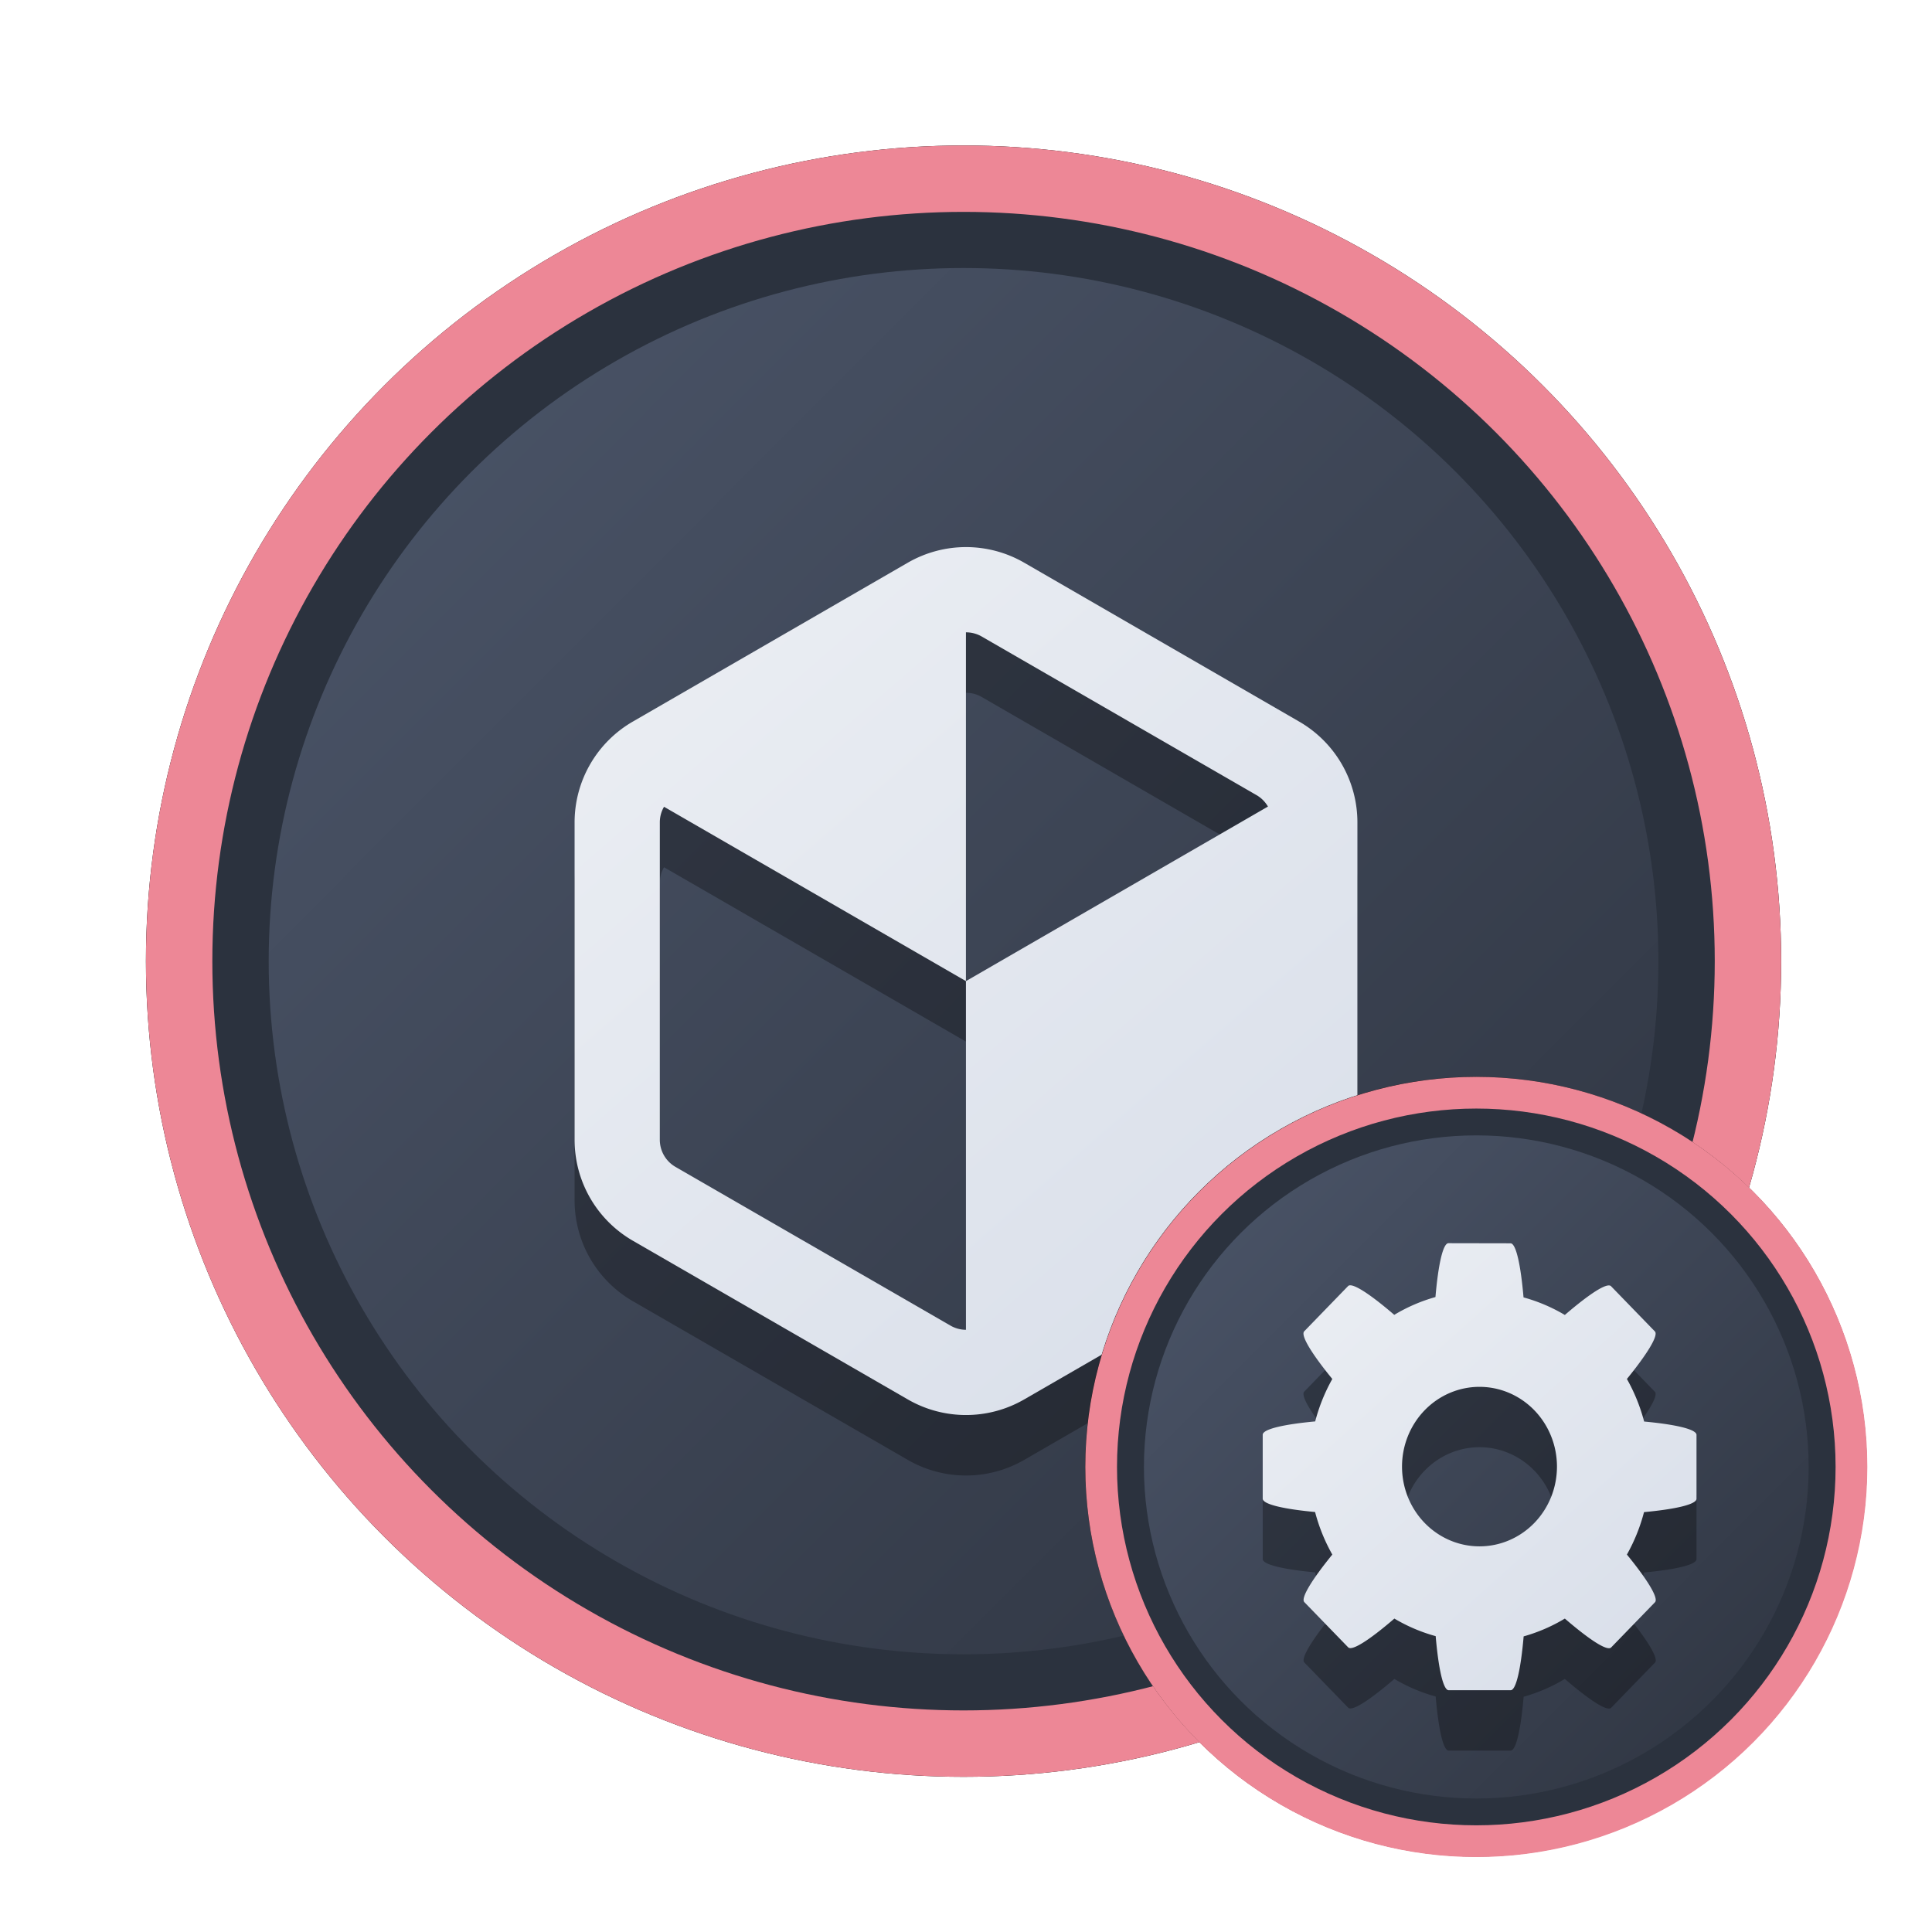 <?xml version="1.0" encoding="UTF-8" standalone="no"?>
<svg
   width="64"
   height="64"
   version="1.1"
   viewBox="0 0 16.933 16.933"
   id="svg7"
   sodipodi:docname="com.github.tchx84.Flatseal.svg"
   inkscape:version="1.4 (e7c3feb100, 2024-10-09)"
   xmlns:inkscape="http://www.inkscape.org/namespaces/inkscape"
   xmlns:sodipodi="http://sodipodi.sourceforge.net/DTD/sodipodi-0.dtd"
   xmlns:xlink="http://www.w3.org/1999/xlink"
   xmlns="http://www.w3.org/2000/svg"
   xmlns:svg="http://www.w3.org/2000/svg"
   xmlns:rdf="http://www.w3.org/1999/02/22-rdf-syntax-ns#"
   xmlns:cc="http://creativecommons.org/ns#"
   xmlns:dc="http://purl.org/dc/elements/1.1/">
  <sodipodi:namedview
     id="namedview7"
     pagecolor="#9c4444"
     bordercolor="#000000"
     borderopacity="0.25"
     inkscape:showpageshadow="2"
     inkscape:pageopacity="0.0"
     inkscape:pagecheckerboard="0"
     inkscape:deskcolor="#d1d1d1"
     inkscape:zoom="4.3531261"
     inkscape:cx="36.066035"
     inkscape:cy="25.958357"
     inkscape:window-width="1280"
     inkscape:window-height="669"
     inkscape:window-x="0"
     inkscape:window-y="121"
     inkscape:window-maximized="0"
     inkscape:current-layer="svg7"
     showgrid="false" />
  <defs
     id="defs2">
    <linearGradient
       id="linearGradient1"
       inkscape:collect="always">
      <stop
         style="stop-color:#d8dee9;stop-opacity:1;"
         offset="0"
         id="stop1" />
      <stop
         style="stop-color:#eceff4;stop-opacity:1;"
         offset="1"
         id="stop2" />
    </linearGradient>
    <linearGradient
       inkscape:collect="always"
       id="linearGradient1134">
      <stop
         style="stop-color:#2e3440;stop-opacity:1;"
         offset="0"
         id="stop1130" />
      <stop
         style="stop-color:#4c566a;stop-opacity:1;"
         offset="1"
         id="stop1132" />
    </linearGradient>
    <filter
       style="color-interpolation-filters:sRGB;"
       inkscape:label="Blur"
       id="filter3"
       x="-0.108"
       y="-0.109"
       width="1.217"
       height="1.217">
      <feGaussianBlur
         stdDeviation="0.5 0.5"
         result="blur"
         id="feGaussianBlur3" />
    </filter>
    <linearGradient
       inkscape:collect="always"
       xlink:href="#linearGradient1134"
       id="linearGradient4"
       x1="14.388"
       y1="14.44"
       x2="2.287"
       y2="2.364"
       gradientUnits="userSpaceOnUse" />
    <filter
       style="color-interpolation-filters:sRGB"
       inkscape:label="Blur"
       id="filter3-8"
       x="-0.108"
       y="-0.109"
       width="1.217"
       height="1.217">
      <feGaussianBlur
         stdDeviation="0.5 0.5"
         result="blur"
         id="feGaussianBlur3-7" />
    </filter>
    <linearGradient
       inkscape:collect="always"
       xlink:href="#linearGradient1134"
       id="linearGradient11"
       gradientUnits="userSpaceOnUse"
       x1="14.388"
       y1="14.44"
       x2="2.287"
       y2="2.364"
       gradientTransform="matrix(0.478,0,0,0.478,8.9,8.828)" />
    <linearGradient
       inkscape:collect="always"
       xlink:href="#linearGradient1"
       id="linearGradient8"
       x1="14.652"
       y1="14.739"
       x2="11.161"
       y2="10.849"
       gradientUnits="userSpaceOnUse" />
    <linearGradient
       inkscape:collect="always"
       xlink:href="#linearGradient1"
       id="linearGradient5"
       x1="11.722"
       y1="12.489"
       x2="5.089"
       y2="4.83"
       gradientUnits="userSpaceOnUse" />
  </defs>
  <ellipse
     style="opacity:1;fill:none;stroke:#000000;stroke-width:0.582;stroke-dasharray:none;stroke-opacity:1;filter:url(#filter3)"
     id="path1-5"
     cx="8.445"
     cy="8.424"
     rx="6.875"
     ry="6.858" />
  <ellipse
     style="opacity:1;fill:#2b323e;stroke-width:0.582;stroke-opacity:1;stroke:#ed8796;stroke-dasharray:none;fill-opacity:1"
     id="path1"
     cx="8.445"
     cy="8.424"
     rx="6.875"
     ry="6.858" />
  <ellipse
     style="fill:url(#linearGradient4);stroke:none;stroke-width:0.516;stroke-dasharray:none;stroke-opacity:1"
     id="path1-2"
     cx="8.445"
     cy="8.424"
     rx="6.09"
     ry="6.075" />
  <path
     d="m 8.466,5.325 c -0.176,0 -0.352,0.046 -0.51,0.137 L 5.547,6.853 A 1.02,1.02 0 0 0 5.036,7.737 v 2.783 c 0,0.365 0.194,0.701 0.51,0.884 l 2.41,1.391 a 1.02,1.02 0 0 0 1.021,0 L 11.386,11.403 A 1.02,1.02 0 0 0 11.897,10.519 V 7.737 A 1.02,1.02 0 0 0 11.386,6.853 L 8.977,5.462 A 1.02,1.02 0 0 0 8.466,5.325 Z m 0,0.747 c 0.048,0 0.095,0.012 0.137,0.036 L 11.013,7.5 c 0.042,0.024 0.076,0.059 0.1,0.1 L 8.466,9.128 V 12.184 A 0.274,0.274 0 0 1 8.33,12.147 L 5.92,10.756 A 0.274,0.274 0 0 1 5.783,10.519 V 7.737 c 0,-0.048 0.013,-0.096 0.037,-0.136 l 2.646,1.528 z"
     fill="#000000"
     stroke-width="0.317"
     id="path719-5"
     style="fill:#000000;opacity:0.3" />
  <path
     d="m 8.466,4.795 c -0.176,0 -0.352,0.046 -0.51,0.137 L 5.547,6.324 A 1.02,1.02 0 0 0 5.036,7.207 v 2.783 c 0,0.365 0.194,0.701 0.51,0.884 l 2.41,1.391 a 1.02,1.02 0 0 0 1.021,0 L 11.386,10.874 A 1.02,1.02 0 0 0 11.897,9.99 V 7.207 A 1.02,1.02 0 0 0 11.386,6.324 L 8.977,4.932 A 1.02,1.02 0 0 0 8.466,4.795 Z m 0,0.747 c 0.048,0 0.095,0.012 0.137,0.036 l 2.41,1.391 c 0.042,0.024 0.076,0.059 0.1,0.1 L 8.466,8.599 V 11.655 A 0.274,0.274 0 0 1 8.33,11.618 L 5.92,10.227 A 0.274,0.274 0 0 1 5.783,9.99 V 7.207 c 0,-0.048 0.013,-0.096 0.037,-0.136 l 2.646,1.528 z"
     fill="#000000"
     stroke-width="0.317"
     id="path719"
     style="fill:url(#linearGradient5)" />
  <ellipse
     style="fill:none;stroke:#000000;stroke-width:0.582;stroke-dasharray:none;stroke-opacity:1;filter:url(#filter3-8)"
     id="path1-5-7"
     cx="8.445"
     cy="8.424"
     rx="6.875"
     ry="6.858"
     transform="matrix(0.478,0,0,0.478,8.9,8.828)" />
  <ellipse
     style="fill:#2b323e;fill-opacity:1;stroke:#ed8796;stroke-width:0.278;stroke-dasharray:none;stroke-opacity:1"
     id="path1-59"
     cx="12.939"
     cy="12.857"
     rx="3.288"
     ry="3.28" />
  <ellipse
     style="fill:url(#linearGradient11);stroke:none;stroke-width:0.247;stroke-dasharray:none;stroke-opacity:1"
     id="path1-2-2"
     cx="12.939"
     cy="12.857"
     rx="2.913"
     ry="2.906" />
  <path
     style="color:#000000;clip-rule:nonzero;display:inline;overflow:visible;visibility:visible;isolation:auto;mix-blend-mode:normal;color-interpolation:sRGB;color-interpolation-filters:linearRGB;solid-color:#000000;solid-opacity:1;fill:#000000;fill-opacity:1;fill-rule:nonzero;stroke:none;stroke-width:0.051;stroke-linecap:butt;stroke-linejoin:miter;stroke-miterlimit:4;stroke-dasharray:none;stroke-dashoffset:0;stroke-opacity:0.6;marker:none;color-rendering:auto;image-rendering:auto;shape-rendering:auto;text-rendering:auto;enable-background:accumulate;opacity:0.3"
     d="m 12.695,11.425 c -0.049,0 -0.09,0.194 -0.114,0.472 a 1.494,1.539 0 0 0 -0.361,0.156 C 12.012,11.874 11.849,11.765 11.815,11.801 l -0.384,0.396 c -0.035,0.036 0.071,0.204 0.246,0.418 a 1.494,1.539 0 0 0 -0.15,0.372 c -0.271,0.025 -0.46,0.067 -0.46,0.117 v 0.56 c 0,0.05 0.189,0.092 0.459,0.117 a 1.494,1.539 0 0 0 0.151,0.373 c -0.174,0.214 -0.28,0.382 -0.245,0.417 l 0.384,0.396 c 0.035,0.036 0.197,-0.073 0.405,-0.252 a 1.494,1.539 0 0 0 0.362,0.154 c 0.024,0.279 0.065,0.474 0.114,0.474 h 0.543 c 0.049,0 0.09,-0.194 0.114,-0.472 a 1.494,1.539 0 0 0 0.361,-0.156 c 0.209,0.18 0.371,0.289 0.406,0.253 l 0.384,-0.396 c 0.035,-0.036 -0.071,-0.204 -0.246,-0.418 a 1.494,1.539 0 0 0 0.15,-0.372 c 0.271,-0.025 0.46,-0.067 0.46,-0.117 v -0.56 c 0,-0.05 -0.189,-0.092 -0.459,-0.117 a 1.494,1.539 0 0 0 -0.151,-0.373 c 0.174,-0.214 0.28,-0.382 0.245,-0.417 l -0.384,-0.396 c -0.035,-0.036 -0.197,0.073 -0.405,0.252 a 1.494,1.539 0 0 0 -0.362,-0.154 c -0.024,-0.279 -0.065,-0.474 -0.114,-0.474 z m 0.272,1.259 a 0.679,0.699 0 0 1 0.679,0.699 0.679,0.699 0 0 1 -0.679,0.699 0.679,0.699 0 0 1 -0.679,-0.699 0.679,0.699 0 0 1 0.679,-0.699 z"
     id="path4690-3"
     inkscape:connector-curvature="0" />
  <path
     style="color:#000000;clip-rule:nonzero;display:inline;overflow:visible;visibility:visible;opacity:1;isolation:auto;mix-blend-mode:normal;color-interpolation:sRGB;color-interpolation-filters:linearRGB;solid-color:#000000;solid-opacity:1;fill:url(#linearGradient8);fill-opacity:1;fill-rule:nonzero;stroke:none;stroke-width:0.051;stroke-linecap:butt;stroke-linejoin:miter;stroke-miterlimit:4;stroke-dasharray:none;stroke-dashoffset:0;stroke-opacity:0.6;marker:none;color-rendering:auto;image-rendering:auto;shape-rendering:auto;text-rendering:auto;enable-background:accumulate"
     d="m 12.695,10.896 c -0.049,0 -0.09,0.194 -0.114,0.472 a 1.494,1.539 0 0 0 -0.361,0.156 C 12.012,11.345 11.849,11.236 11.815,11.272 l -0.384,0.396 c -0.035,0.036 0.071,0.204 0.246,0.418 a 1.494,1.539 0 0 0 -0.15,0.372 c -0.271,0.025 -0.46,0.067 -0.46,0.117 v 0.56 c 0,0.05 0.189,0.092 0.459,0.117 a 1.494,1.539 0 0 0 0.151,0.373 c -0.174,0.214 -0.28,0.382 -0.245,0.417 l 0.384,0.396 c 0.035,0.036 0.197,-0.073 0.405,-0.252 a 1.494,1.539 0 0 0 0.362,0.154 c 0.024,0.279 0.065,0.474 0.114,0.474 h 0.543 c 0.049,0 0.09,-0.194 0.114,-0.472 a 1.494,1.539 0 0 0 0.361,-0.156 c 0.209,0.18 0.371,0.289 0.406,0.253 l 0.384,-0.396 c 0.035,-0.036 -0.071,-0.204 -0.246,-0.418 a 1.494,1.539 0 0 0 0.15,-0.372 c 0.271,-0.025 0.46,-0.067 0.46,-0.117 v -0.56 c 0,-0.05 -0.189,-0.092 -0.459,-0.117 a 1.494,1.539 0 0 0 -0.151,-0.373 c 0.174,-0.214 0.28,-0.382 0.245,-0.417 l -0.384,-0.396 c -0.035,-0.036 -0.197,0.073 -0.405,0.252 a 1.494,1.539 0 0 0 -0.362,-0.154 c -0.024,-0.279 -0.065,-0.474 -0.114,-0.474 z m 0.272,1.259 a 0.679,0.699 0 0 1 0.679,0.699 0.679,0.699 0 0 1 -0.679,0.699 0.679,0.699 0 0 1 -0.679,-0.699 0.679,0.699 0 0 1 0.679,-0.699 z"
     id="path4690"
     inkscape:connector-curvature="0" />
</svg>
